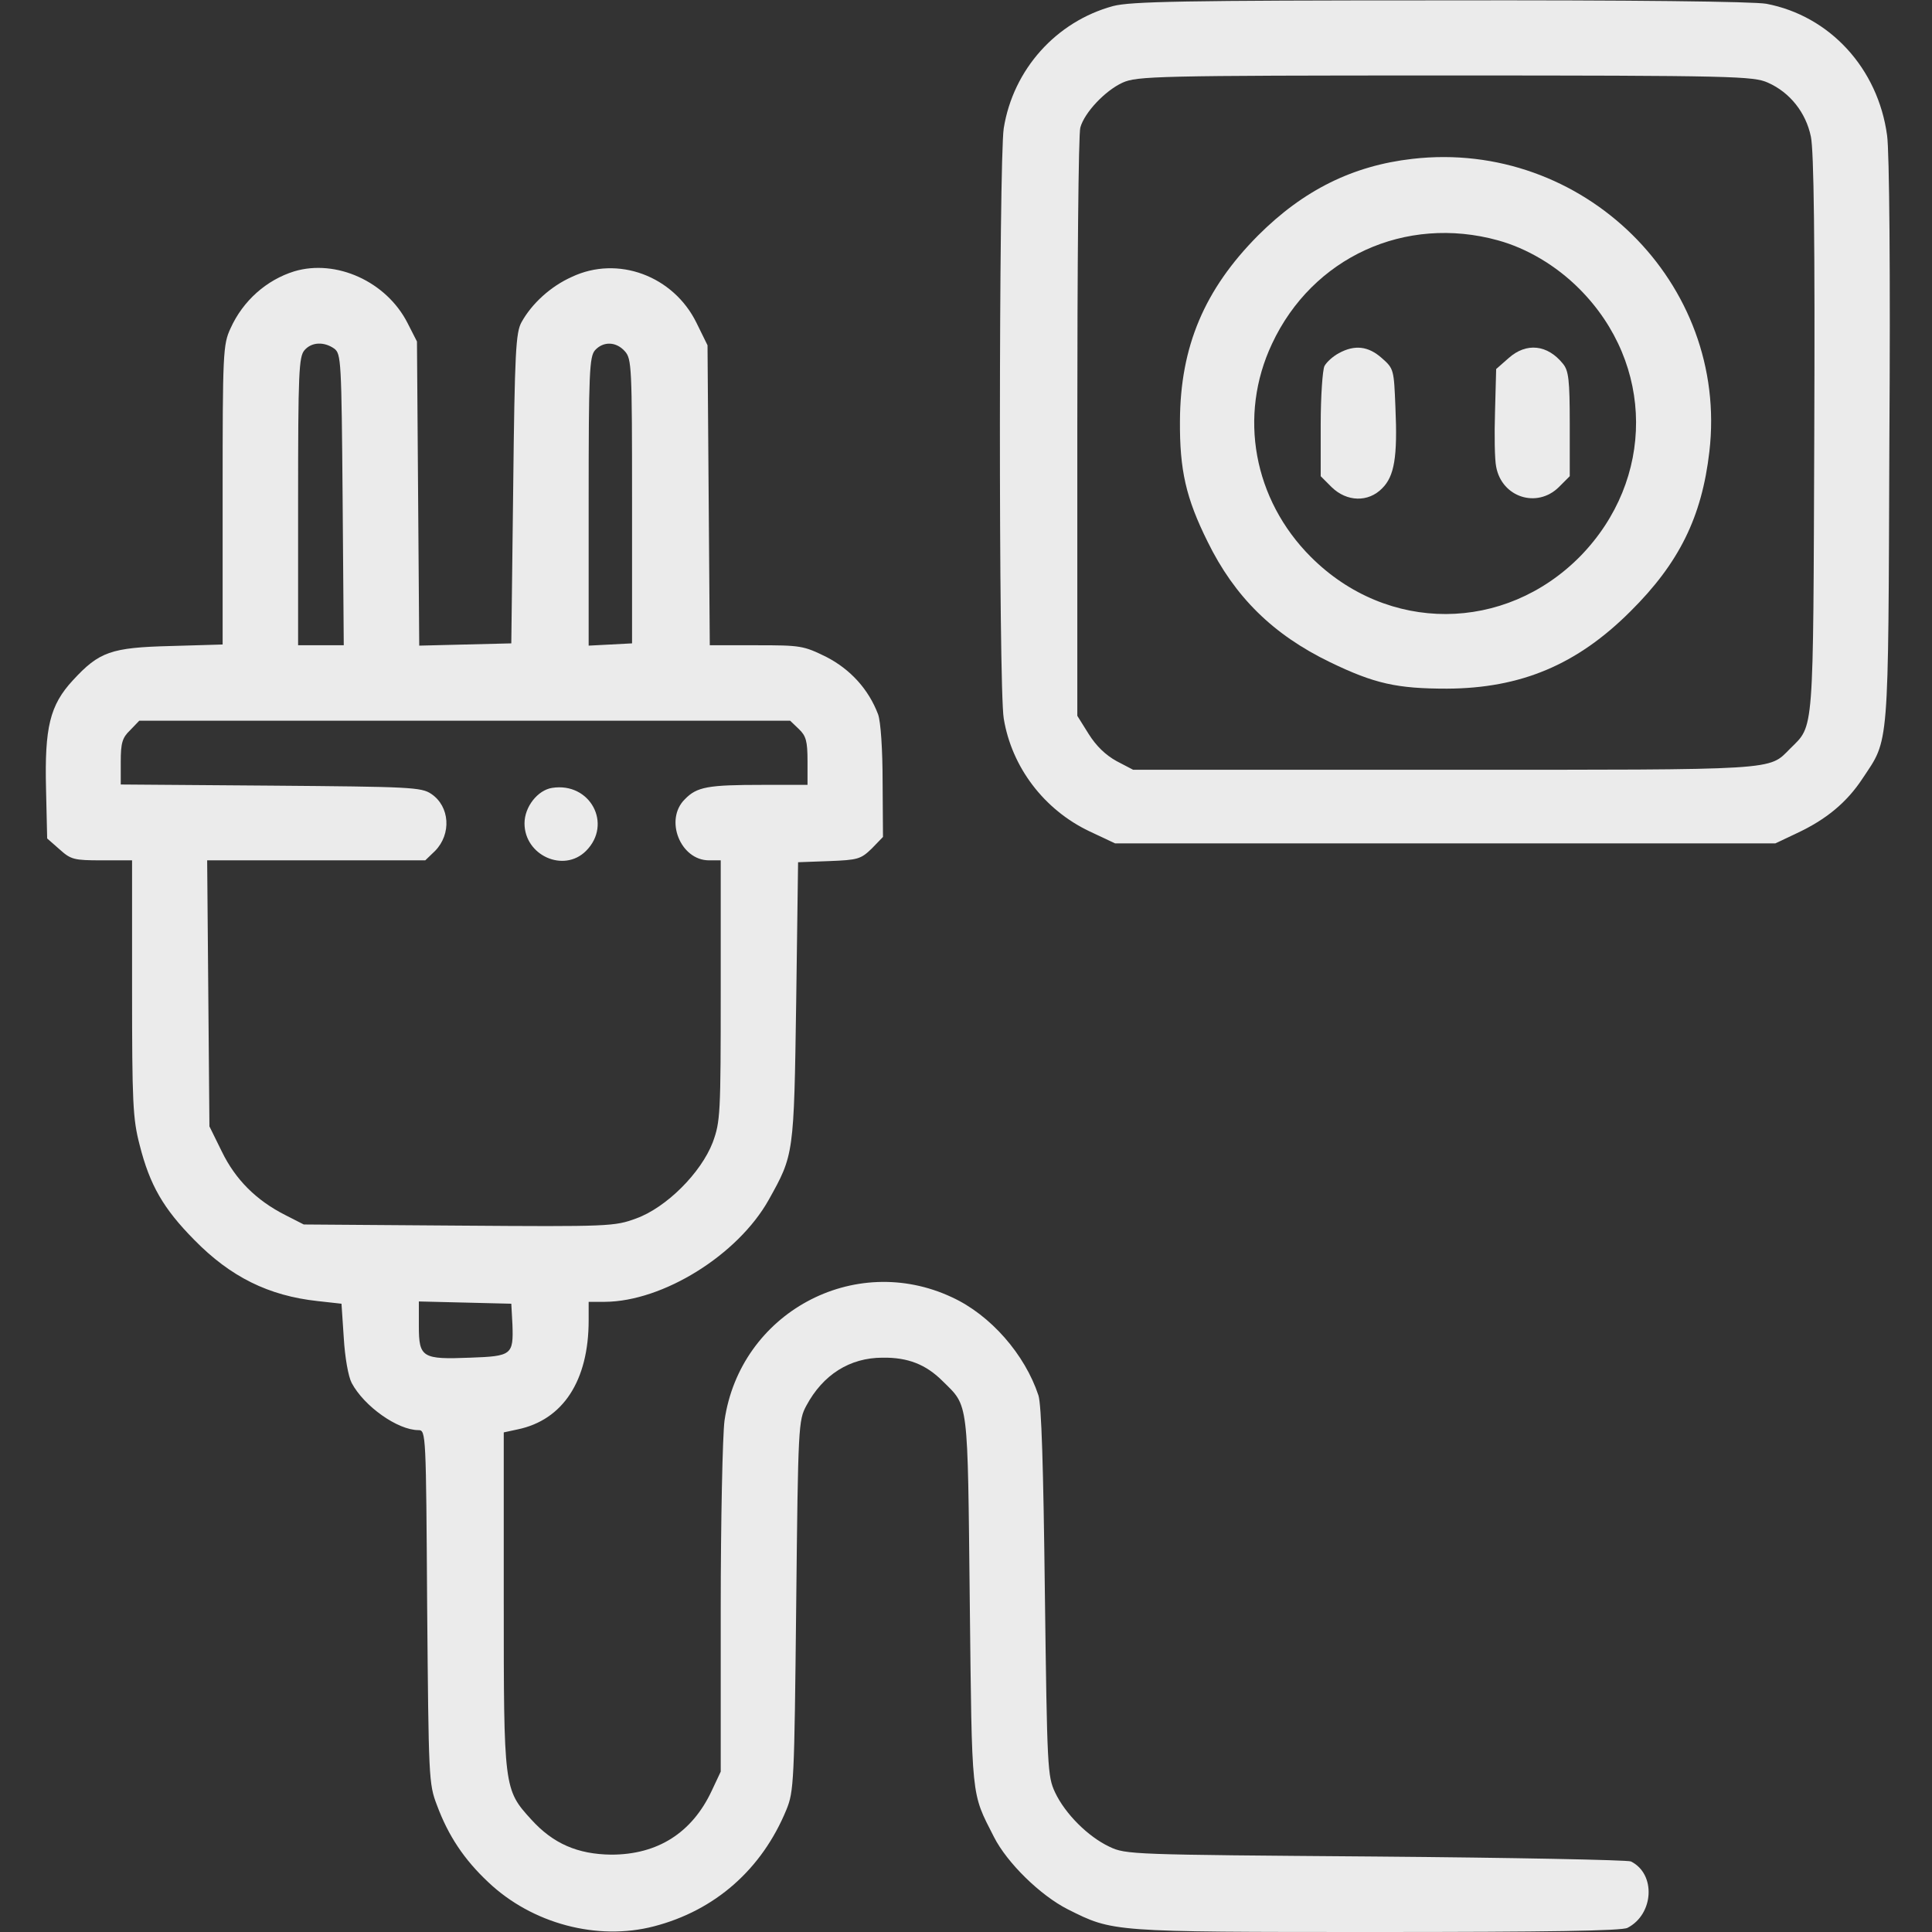 <?xml version="1.0" standalone="no"?>
<!DOCTYPE svg PUBLIC "-//W3C//DTD SVG 20010904//EN"
 "http://www.w3.org/TR/2001/REC-SVG-20010904/DTD/svg10.dtd">
<svg version="1.0" xmlns="http://www.w3.org/2000/svg"
 width="512pt" height="512pt" viewBox="0 0 512 512"
 preserveAspectRatio="xMidYMid meet">

<rect x="0" y="0" width="512" height="512" fill="#333333" stroke="none"/>

<g transform="translate(0,512) scale(0.1,-0.1)"
fill="#ebebeb" stroke="none">
<path d="M2950 5104 c-151 -41 -265 -168 -290 -324 -13 -85 -14 -1483 0 -1564
21 -129 107 -242 227 -299 l68 -32 875 0 875 0 57 27 c77 36 132 81 174 145
71 107 68 67 71 891 3 446 0 771 -6 813 -24 178 -152 317 -320 349 -34 6 -355
10 -865 9 -681 0 -820 -3 -866 -15z m1735 -203 c59 -26 101 -80 114 -143 8
-38 11 -277 9 -789 -3 -806 0 -769 -64 -833 -58 -58 -22 -56 -917 -56 l-824 0
-44 23 c-29 16 -54 40 -74 72 l-30 48 0 766 c0 421 3 778 8 793 11 40 66 98
112 119 38 17 88 19 855 19 767 0 817 -2 855 -19z"/>
<path d="M3743 4699 c-158 -18 -289 -83 -409 -203 -142 -143 -206 -294 -207
-491 -1 -131 16 -205 73 -320 72 -147 174 -247 325 -320 118 -57 177 -70 310
-70 195 1 344 63 486 205 129 128 189 250 209 423 52 447 -335 828 -787 776z
m227 -216 c76 -21 153 -66 215 -128 200 -200 201 -506 3 -709 -200 -203 -511
-205 -714 -2 -152 152 -193 374 -103 565 107 229 353 342 599 274z"/>
<path d="M3548 4184 c-15 -8 -32 -23 -38 -34 -5 -10 -10 -80 -10 -155 l0 -137
29 -29 c40 -39 97 -41 134 -3 32 32 41 82 35 215 -4 99 -4 102 -36 130 -36 32
-72 36 -114 13z"/>
<path d="M3998 4171 l-33 -29 -3 -112 c-2 -62 -1 -128 3 -147 15 -81 108 -111
166 -54 l29 29 0 139 c0 116 -3 141 -18 159 -41 51 -97 57 -144 15z"/>
<path d="M780 4401 c-74 -23 -136 -78 -169 -151 -20 -43 -21 -64 -21 -442 l0
-396 -137 -4 c-159 -4 -190 -15 -260 -91 -61 -66 -75 -125 -71 -288 l3 -131
33 -29 c30 -27 38 -29 112 -29 l80 0 0 -338 c0 -305 2 -347 20 -416 27 -107
63 -169 145 -252 96 -98 197 -148 327 -162 l63 -7 6 -90 c3 -52 12 -103 21
-120 33 -62 122 -125 177 -125 20 0 20 -10 23 -467 4 -455 4 -470 26 -527 30
-81 72 -144 136 -204 116 -110 289 -156 439 -117 162 42 286 151 351 309 20
49 21 73 26 541 5 478 6 491 27 530 44 82 115 127 202 127 67 1 115 -18 159
-62 70 -69 66 -44 72 -585 6 -530 3 -503 64 -623 35 -69 123 -155 196 -192
120 -60 113 -60 818 -60 454 0 650 3 665 11 70 36 76 143 9 176 -9 4 -314 10
-677 13 -646 5 -661 5 -705 26 -57 27 -117 87 -144 144 -20 43 -21 63 -27 530
-4 337 -9 496 -17 522 -36 109 -127 213 -229 260 -260 122 -562 -42 -603 -327
-5 -38 -10 -263 -10 -500 l0 -430 -24 -51 c-52 -111 -143 -169 -266 -169 -89
1 -154 29 -212 93 -73 80 -73 83 -73 582 l0 444 37 8 c120 25 188 129 188 289
l0 49 43 0 c154 1 352 124 434 270 67 120 67 119 73 525 l5 370 82 3 c76 3 84
5 113 33 l30 31 -1 146 c0 86 -5 160 -12 179 -25 66 -73 119 -137 152 -61 30
-68 31 -186 31 l-123 0 -3 398 -3 397 -29 59 c-61 125 -209 180 -331 122 -56
-25 -106 -71 -133 -120 -15 -27 -18 -78 -22 -441 l-5 -410 -122 -3 -122 -3 -3
403 -3 403 -25 49 c-56 110 -189 170 -300 137z m106 -205 c18 -14 19 -32 22
-400 l3 -386 -61 0 -60 0 0 382 c0 341 2 383 17 400 19 22 52 23 79 4z m770
-7 c18 -20 19 -41 19 -398 l0 -376 -57 -3 -58 -3 0 382 c0 342 2 384 17 401
22 24 56 23 79 -3z m461 -1001 c19 -18 23 -32 23 -85 l0 -63 -119 0 c-145 0
-174 -5 -206 -38 -55 -54 -12 -162 64 -162 l31 0 0 -345 c0 -328 -1 -347 -21
-402 -31 -81 -123 -173 -203 -202 -57 -21 -70 -22 -470 -19 l-411 3 -49 25
c-77 39 -132 94 -168 168 l-33 67 -3 352 -3 353 289 0 289 0 26 25 c44 45 39
118 -10 151 -26 18 -57 19 -425 22 l-398 3 0 60 c0 50 4 64 25 84 l24 25 862
0 863 0 23 -22z m-759 -1578 c3 -81 -2 -84 -112 -88 -127 -5 -136 0 -136 84
l0 65 123 -3 122 -3 3 -55z"/>
<path d="M1463 3032 c-38 -6 -73 -50 -73 -94 0 -85 104 -132 163 -73 71 71 11
183 -90 167z"/>
</g>
</svg>
